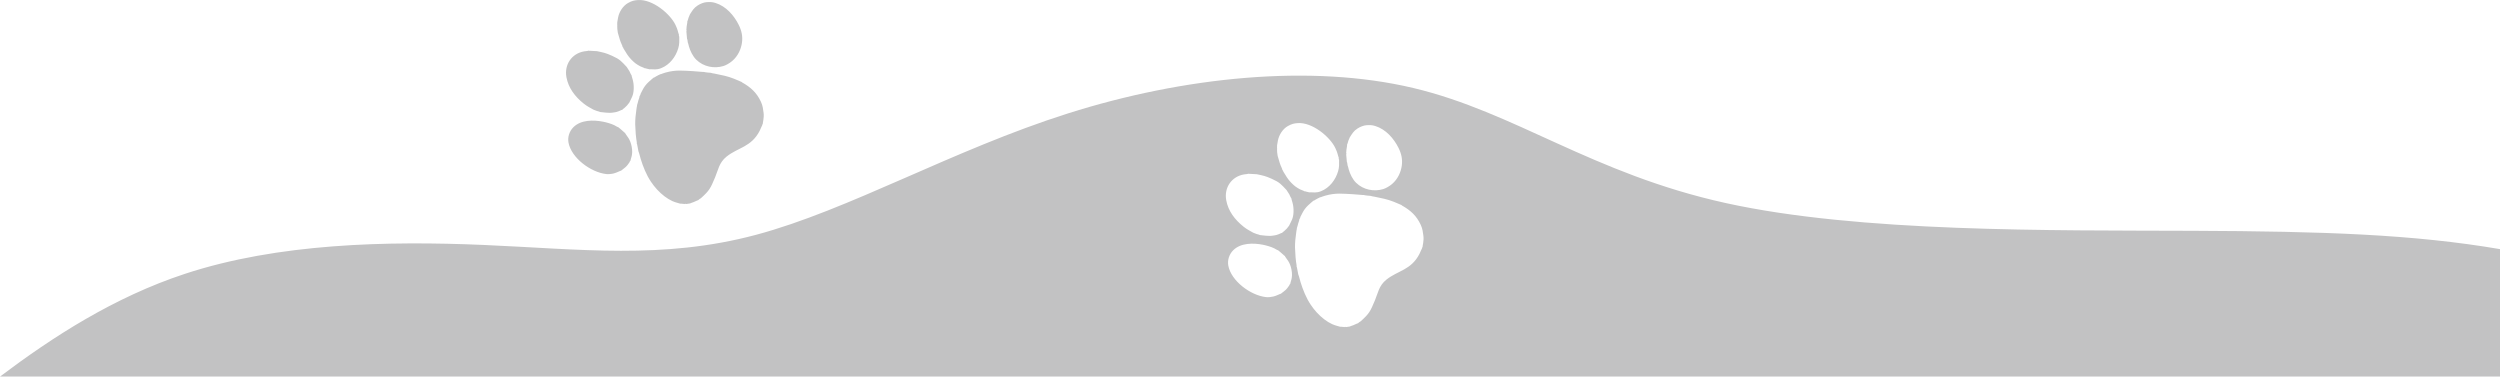 <svg width="160" height="25" viewBox="0 0 160 25" fill="none" xmlns="http://www.w3.org/2000/svg">
<path fill-rule="evenodd" clip-rule="evenodd" d="M0 24.1C3.377 21.558 7.297 19.02 11.827 17.528C17.79 15.563 24.81 15.412 30.962 15.677C37.114 15.941 42.398 16.621 48.361 15.035C54.324 13.448 60.967 9.596 68.364 7.254C75.761 4.912 83.913 4.081 90.443 5.63C96.972 7.178 101.878 11.107 110.446 12.995C119.013 14.884 131.241 14.733 140.375 14.771C148.696 14.805 154.448 14.996 160 15.944V24.1H2.80742e-05L0 24.1ZM86.386 8.79C86.36 8.865 86.321 8.933 86.293 9.013C86.268 9.085 86.255 9.179 86.216 9.24C86.225 9.295 86.195 9.424 86.186 9.492C86.18 9.534 86.172 9.566 86.168 9.616C86.163 9.684 86.175 9.684 86.155 9.748C86.159 9.764 86.165 9.787 86.166 9.819C86.167 9.871 86.174 9.84 86.156 9.881L86.199 10.366C86.225 10.4 86.22 10.416 86.229 10.469L86.24 10.544C86.24 10.546 86.242 10.554 86.24 10.553C86.238 10.552 86.239 10.559 86.239 10.562C86.27 10.634 86.297 10.763 86.32 10.848C86.399 11.133 86.567 11.479 86.786 11.694C87.26 12.158 87.944 12.279 88.526 12.102C88.692 12.051 88.922 11.92 89.086 11.782C89.476 11.451 89.659 10.993 89.714 10.606C89.77 10.203 89.691 9.837 89.507 9.468C89.205 8.863 88.698 8.276 88.018 8.065C87.791 7.994 87.638 8.001 87.444 8.015C87.272 8.028 87.059 8.11 86.879 8.225C86.628 8.386 86.54 8.553 86.386 8.79L86.386 8.79ZM81.73 9.317C81.731 9.322 81.734 9.322 81.735 9.344C81.735 9.348 81.735 9.361 81.734 9.364C81.728 9.421 81.737 9.373 81.723 9.402C81.738 9.447 81.729 9.408 81.733 9.454C81.735 9.476 81.733 9.49 81.733 9.511C81.732 9.564 81.738 9.568 81.725 9.618C81.734 9.637 81.734 9.607 81.737 9.657C81.741 9.7 81.739 9.676 81.731 9.696L81.77 9.978L81.79 10.045C81.874 10.325 81.904 10.479 82.034 10.757C82.041 10.772 82.055 10.804 82.058 10.812L82.071 10.876C82.104 10.903 82.125 10.937 82.135 10.987C82.241 11.138 82.319 11.304 82.439 11.46C82.568 11.63 82.719 11.786 82.893 11.926C83 11.999 83.081 12.057 83.192 12.114C83.272 12.154 83.46 12.216 83.499 12.249C83.529 12.245 83.504 12.242 83.549 12.249C83.577 12.253 83.584 12.257 83.611 12.268L83.804 12.313L83.843 12.308C84.044 12.301 84.229 12.362 84.538 12.24C85.091 12.023 85.48 11.508 85.639 10.957C85.671 10.845 85.7 10.696 85.7 10.594L85.701 10.216C85.675 10.181 85.688 10.215 85.68 10.156C85.675 10.125 85.673 10.121 85.681 10.099C85.61 9.927 85.628 9.82 85.458 9.468C85.119 8.761 83.989 7.809 83.05 7.879C82.823 7.896 82.669 7.928 82.419 8.07C82.095 8.253 81.862 8.627 81.789 8.98L81.73 9.317L81.73 9.317ZM80.204 14.892C80.233 14.897 80.37 14.96 80.419 14.975C80.487 14.996 80.594 15.016 80.642 15.045L80.999 15.084C81.215 15.102 81.316 15.107 81.516 15.072C81.59 15.059 81.624 15.058 81.694 15.038C81.875 14.985 81.942 14.936 82.003 14.916C82.05 14.9 82.018 14.908 82.051 14.906C82.083 14.862 82.135 14.828 82.182 14.795L82.357 14.627L82.5 14.446C82.637 14.148 82.769 14.005 82.786 13.562C82.805 13.074 82.648 12.795 82.644 12.683C82.6 12.646 82.549 12.497 82.509 12.427C82.477 12.37 82.356 12.203 82.344 12.169C82.001 11.805 81.91 11.674 81.398 11.446C80.967 11.254 80.867 11.244 80.438 11.151L79.966 11.125C79.917 11.124 79.944 11.131 79.903 11.116C79.816 11.148 79.725 11.144 79.62 11.162C78.816 11.297 78.33 12.014 78.48 12.821C78.607 13.503 79.018 14.053 79.591 14.51C79.811 14.685 79.982 14.763 80.204 14.892L80.204 14.892ZM81.99 18.794L81.999 18.779C82.088 18.705 82.171 18.658 82.27 18.565C82.379 18.465 82.422 18.389 82.508 18.273C82.516 18.248 82.544 18.186 82.585 18.145C82.582 18.03 82.758 17.795 82.656 17.261C82.556 16.743 82.331 16.576 82.25 16.424C82.237 16.398 82.238 16.4 82.234 16.382C82.185 16.363 82.18 16.348 82.138 16.307L81.926 16.122L81.795 16.015C81.747 16.014 81.613 15.923 81.552 15.893C81.346 15.792 81.04 15.706 80.822 15.663C80.211 15.543 79.41 15.537 78.929 16.013C78.661 16.278 78.55 16.655 78.61 16.992C78.784 17.972 80.025 18.903 81.029 19.016C81.161 19.031 81.364 19.011 81.51 18.974C81.707 18.925 81.923 18.799 81.99 18.794H81.99ZM83.232 13.865C83.23 13.911 83.19 14.002 83.156 14.035C83.157 14.04 83.154 14.043 83.157 14.048C83.168 14.067 83.093 14.268 83.083 14.303C83.056 14.396 83.037 14.505 83.003 14.589L83 14.583C83.008 14.632 82.991 14.68 82.979 14.736C82.968 14.791 82.964 14.837 82.956 14.895C82.908 15.204 82.878 15.53 82.88 15.832L82.915 16.45C82.929 16.557 82.93 16.65 82.948 16.764C82.962 16.851 82.995 17.009 82.984 17.083C83.015 17.123 82.996 17.088 83.009 17.144L83.088 17.559C83.144 17.688 83.185 17.891 83.232 18.046C83.378 18.525 83.595 19.072 83.887 19.503C84.122 19.851 84.4 20.17 84.751 20.436C84.916 20.561 85.082 20.665 85.257 20.745C85.482 20.848 85.682 20.875 85.774 20.914L85.765 20.913L85.791 20.909C85.809 20.908 85.801 20.907 85.827 20.909C85.858 20.911 85.867 20.916 85.895 20.919C85.966 20.925 85.969 20.915 86.039 20.936C86.07 20.918 86.014 20.925 86.087 20.922C86.163 20.919 86.102 20.916 86.135 20.933L86.404 20.895L86.417 20.882C86.638 20.795 86.597 20.833 86.842 20.711L86.914 20.686C86.945 20.647 87.04 20.584 87.086 20.562C87.654 20.046 87.696 19.927 87.993 19.229C88.189 18.768 88.243 18.286 88.728 17.898C89.467 17.306 90.313 17.293 90.85 16.241C90.912 16.12 90.953 15.989 91.013 15.883C91.009 15.848 91.022 15.835 91.043 15.811C91.035 15.747 91.141 15.413 91.097 15.092C91.066 14.868 91.047 14.648 90.928 14.391C90.66 13.812 90.284 13.465 89.715 13.146L89.702 13.125L89.204 12.915C88.794 12.748 88.382 12.674 87.963 12.588C87.886 12.572 87.785 12.565 87.707 12.534C87.687 12.539 87.324 12.503 87.277 12.478C87.254 12.482 87.265 12.481 87.24 12.482L86.573 12.429C85.927 12.398 85.496 12.331 84.822 12.52C84.762 12.537 84.705 12.555 84.645 12.577C84.588 12.598 84.516 12.633 84.46 12.629C84.436 12.659 84.437 12.663 84.383 12.679L84.365 12.682C84.304 12.726 84.276 12.73 84.215 12.765C84.163 12.796 84.118 12.838 84.07 12.839L83.97 12.918C83.8 13.071 83.665 13.171 83.512 13.374C83.383 13.545 83.328 13.697 83.232 13.865L83.232 13.865Z" fill="#C2C2C3"/>
<path fill-rule="evenodd" clip-rule="evenodd" d="M44.158 0.915C44.133 0.99 44.093 1.058 44.065 1.138C44.04 1.21 44.027 1.303 43.988 1.364C43.998 1.42 43.967 1.548 43.958 1.616C43.952 1.658 43.944 1.69 43.94 1.74C43.936 1.808 43.947 1.808 43.927 1.872C43.932 1.888 43.937 1.912 43.938 1.943C43.939 1.995 43.946 1.964 43.928 2.005L43.971 2.49C43.997 2.525 43.992 2.541 44.002 2.594L44.013 2.668C44.013 2.67 44.014 2.678 44.012 2.677C44.01 2.676 44.011 2.683 44.011 2.686C44.042 2.758 44.069 2.887 44.092 2.972C44.171 3.257 44.34 3.603 44.558 3.818C45.032 4.282 45.716 4.403 46.299 4.226C46.465 4.176 46.694 4.045 46.858 3.906C47.248 3.576 47.431 3.118 47.486 2.73C47.542 2.328 47.463 1.961 47.279 1.592C46.977 0.987 46.47 0.4 45.79 0.189C45.563 0.118 45.41 0.125 45.216 0.139C45.043 0.152 44.831 0.234 44.651 0.349C44.4 0.51 44.312 0.677 44.158 0.915H44.158ZM39.502 1.441C39.503 1.446 39.506 1.446 39.507 1.469C39.507 1.472 39.507 1.485 39.506 1.488C39.5 1.546 39.509 1.497 39.495 1.526C39.51 1.571 39.502 1.533 39.505 1.578C39.507 1.601 39.505 1.614 39.505 1.636C39.504 1.688 39.51 1.692 39.497 1.742C39.507 1.761 39.506 1.731 39.51 1.781C39.513 1.824 39.511 1.801 39.504 1.82L39.542 2.102L39.562 2.169C39.646 2.449 39.676 2.604 39.806 2.882C39.813 2.896 39.827 2.928 39.83 2.937L39.843 3.001C39.876 3.027 39.897 3.061 39.907 3.111C40.014 3.262 40.091 3.428 40.211 3.585C40.34 3.754 40.49 3.91 40.665 4.05C40.773 4.123 40.853 4.181 40.965 4.238C41.044 4.278 41.233 4.341 41.271 4.374C41.301 4.37 41.276 4.367 41.321 4.373C41.349 4.377 41.356 4.382 41.383 4.392L41.576 4.437L41.615 4.432C41.816 4.425 42.001 4.486 42.31 4.364C42.863 4.147 43.252 3.633 43.411 3.081C43.443 2.969 43.472 2.821 43.472 2.718L43.473 2.341C43.447 2.305 43.46 2.339 43.452 2.28C43.447 2.249 43.445 2.245 43.453 2.224C43.382 2.051 43.4 1.944 43.23 1.592C42.891 0.885 41.761 -0.066 40.822 0.004C40.595 0.02 40.441 0.052 40.191 0.194C39.867 0.378 39.634 0.751 39.561 1.104L39.502 1.441H39.502ZM37.977 7.016C38.005 7.021 38.142 7.084 38.191 7.099C38.26 7.12 38.366 7.14 38.414 7.169L38.771 7.208C38.987 7.226 39.088 7.231 39.288 7.196C39.362 7.183 39.396 7.182 39.466 7.162C39.647 7.109 39.714 7.06 39.775 7.04C39.822 7.024 39.79 7.032 39.824 7.03C39.855 6.986 39.907 6.952 39.954 6.919L40.129 6.751L40.273 6.57C40.409 6.273 40.541 6.13 40.558 5.687C40.578 5.198 40.42 4.919 40.416 4.807C40.372 4.771 40.321 4.622 40.281 4.551C40.249 4.494 40.128 4.327 40.116 4.293C39.774 3.929 39.683 3.798 39.17 3.57C38.739 3.378 38.639 3.368 38.21 3.275L37.738 3.249C37.689 3.249 37.716 3.256 37.675 3.24C37.588 3.272 37.497 3.268 37.392 3.286C36.588 3.422 36.102 4.139 36.252 4.945C36.38 5.627 36.79 6.178 37.363 6.634C37.583 6.81 37.754 6.887 37.977 7.016V7.016ZM39.762 10.919L39.771 10.903C39.86 10.829 39.943 10.782 40.042 10.69C40.151 10.589 40.194 10.513 40.28 10.398C40.288 10.372 40.316 10.31 40.357 10.269C40.354 10.154 40.53 9.919 40.428 9.386C40.329 8.868 40.103 8.7 40.023 8.548C40.009 8.522 40.01 8.524 40.006 8.507C39.957 8.487 39.953 8.473 39.91 8.431L39.698 8.246L39.567 8.139C39.519 8.138 39.385 8.047 39.324 8.017C39.118 7.916 38.812 7.83 38.594 7.788C37.983 7.668 37.182 7.661 36.702 8.137C36.433 8.403 36.322 8.779 36.382 9.116C36.556 10.096 37.797 11.027 38.801 11.14C38.933 11.155 39.136 11.136 39.282 11.099C39.479 11.049 39.695 10.924 39.762 10.919H39.762ZM41.004 5.989C41.002 6.035 40.962 6.126 40.929 6.159C40.929 6.164 40.926 6.167 40.929 6.173C40.94 6.192 40.865 6.393 40.855 6.428C40.828 6.52 40.809 6.629 40.775 6.714L40.772 6.707C40.78 6.756 40.763 6.804 40.751 6.86C40.74 6.915 40.736 6.961 40.728 7.019C40.68 7.328 40.65 7.655 40.653 7.957L40.687 8.574C40.701 8.682 40.703 8.774 40.721 8.888C40.734 8.975 40.767 9.134 40.756 9.207C40.787 9.248 40.768 9.212 40.781 9.268L40.86 9.684C40.916 9.812 40.957 10.015 41.004 10.17C41.15 10.65 41.367 11.196 41.659 11.628C41.894 11.975 42.172 12.294 42.523 12.56C42.688 12.685 42.854 12.789 43.029 12.869C43.255 12.972 43.454 12.999 43.546 13.038L43.537 13.037L43.563 13.033C43.581 13.032 43.573 13.031 43.599 13.033C43.63 13.035 43.639 13.041 43.667 13.043C43.738 13.05 43.741 13.039 43.811 13.061C43.842 13.042 43.786 13.049 43.859 13.046C43.935 13.043 43.874 13.04 43.907 13.057L44.177 13.019L44.189 13.007C44.41 12.919 44.369 12.957 44.614 12.836L44.686 12.81C44.717 12.772 44.812 12.708 44.858 12.686C45.426 12.171 45.468 12.051 45.765 11.353C45.961 10.892 46.015 10.41 46.5 10.022C47.239 9.431 48.085 9.417 48.622 8.366C48.684 8.244 48.725 8.114 48.785 8.007C48.781 7.972 48.794 7.959 48.816 7.936C48.808 7.871 48.913 7.537 48.869 7.217C48.838 6.992 48.819 6.772 48.7 6.515C48.432 5.936 48.056 5.589 47.487 5.27L47.474 5.25L46.977 5.039C46.566 4.872 46.154 4.798 45.735 4.712C45.658 4.697 45.557 4.689 45.479 4.658C45.459 4.663 45.096 4.628 45.049 4.602C45.026 4.606 45.037 4.605 45.012 4.606L44.345 4.553C43.699 4.523 43.268 4.455 42.594 4.644C42.534 4.661 42.477 4.679 42.417 4.701C42.36 4.722 42.288 4.757 42.232 4.754C42.208 4.784 42.209 4.787 42.155 4.803L42.137 4.806C42.076 4.851 42.048 4.854 41.987 4.889C41.935 4.92 41.89 4.962 41.842 4.963L41.743 5.042C41.572 5.195 41.437 5.295 41.284 5.498C41.155 5.669 41.1 5.821 41.004 5.989Z" fill="#C2C2C3"/>
</svg>
